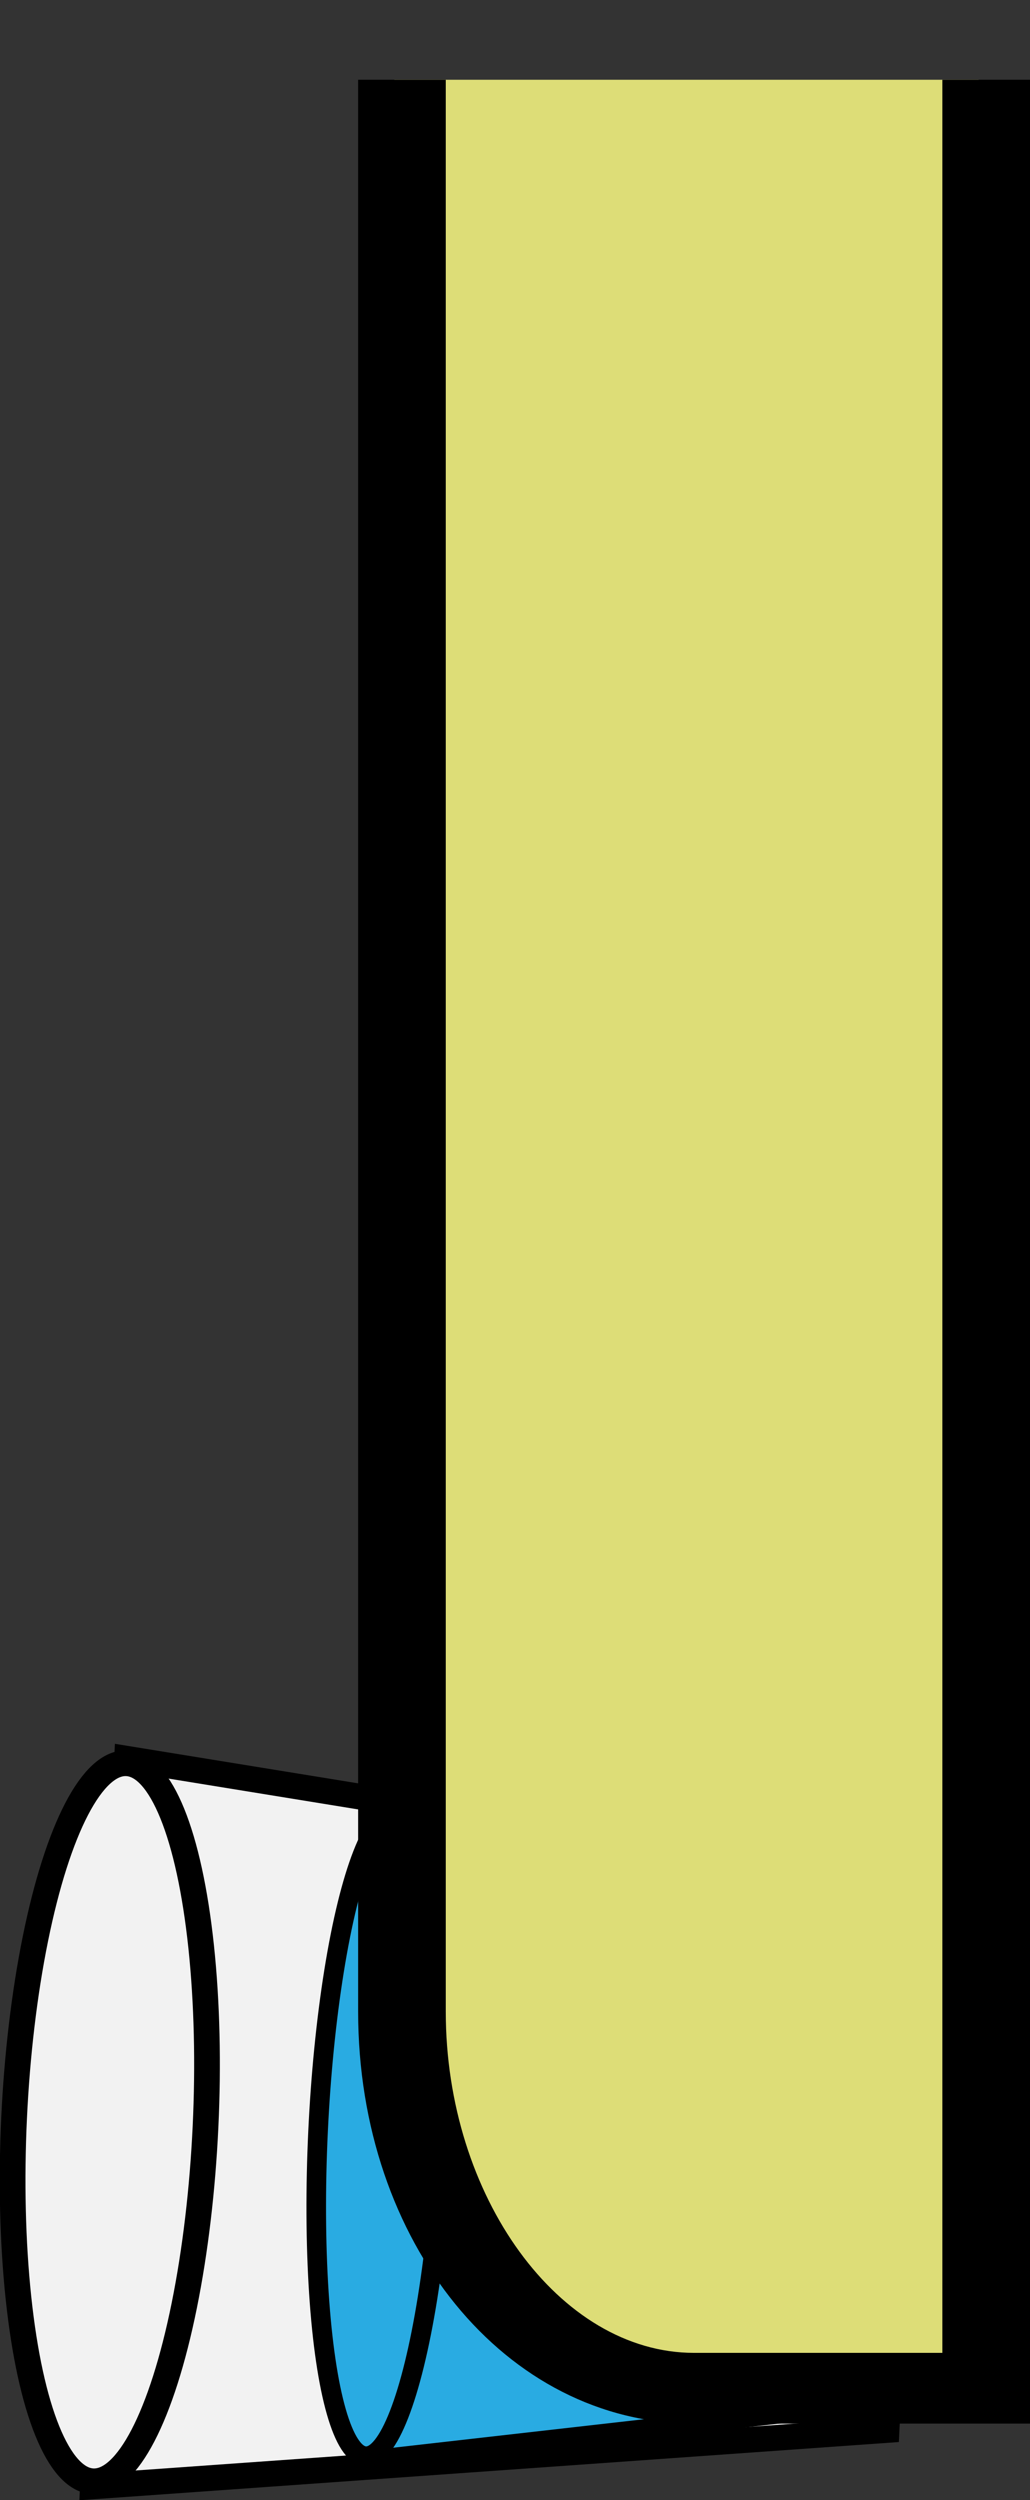 <svg id="Layer_1" data-name="Layer 1" xmlns="http://www.w3.org/2000/svg" xmlns:xlink="http://www.w3.org/1999/xlink" viewBox="0 0 35.26 85.56"><rect x="0" y="0" width="35.26" height="85.56" fill="#333333" stroke="none"/><defs><style>.cls-1{fill:none;}.cls-2{fill:#f2f2f2;stroke-width:0.88px;}.cls-2,.cls-3{stroke:#000;stroke-miterlimit:10;}.cls-3{fill:#29abe2;stroke-width:0.67px;}.cls-4{clip-path:url(#clip-path);}.cls-5{fill:#dd7;}.cls-6{clip-path:url(#clip-path-2);}</style><clipPath id="clip-path" transform="translate(-225.04 -205.97)"><rect class="cls-1" x="234.14" y="208.7" width="34.44" height="85.52"/></clipPath><clipPath id="clip-path-2" transform="translate(-225.04 -205.97)"><rect class="cls-1" x="232.39" y="208.7" width="30.44" height="83.21"/></clipPath></defs><title>annearmwater</title><polygon class="cls-2" points="31.23 64.56 30.35 83.16 3.18 85.09 4.35 60.19 31.23 64.56"/><ellipse class="cls-2" cx="228.81" cy="278.61" rx="12.3" ry="3.28" transform="translate(-285.32 288.06) rotate(-87.3)"/><polygon class="cls-3" points="31.18 65.5 30.39 82.18 12.52 84.21 13.57 61.89 31.18 65.5"/><ellipse class="cls-3" cx="238.08" cy="279.02" rx="11.02" ry="2.15" transform="translate(-276.89 297.72) rotate(-87.3)"/><g class="cls-4"><path class="cls-5" d="M248.54,288.17c-5.52,0-10-5.77-10-12.89V207.65h20v80.52Z" transform="translate(-225.04 -205.97)"/><g class="cls-6"><path d="M260.3,288.91H248.8c-6.45,0-11.5-6.19-11.5-14.1V206h23Zm-20-80.52v66.42c0,6.33,3.89,11.68,8.5,11.68h8.5v-78.1Z" transform="translate(-225.04 -205.97)"/></g></g></svg>